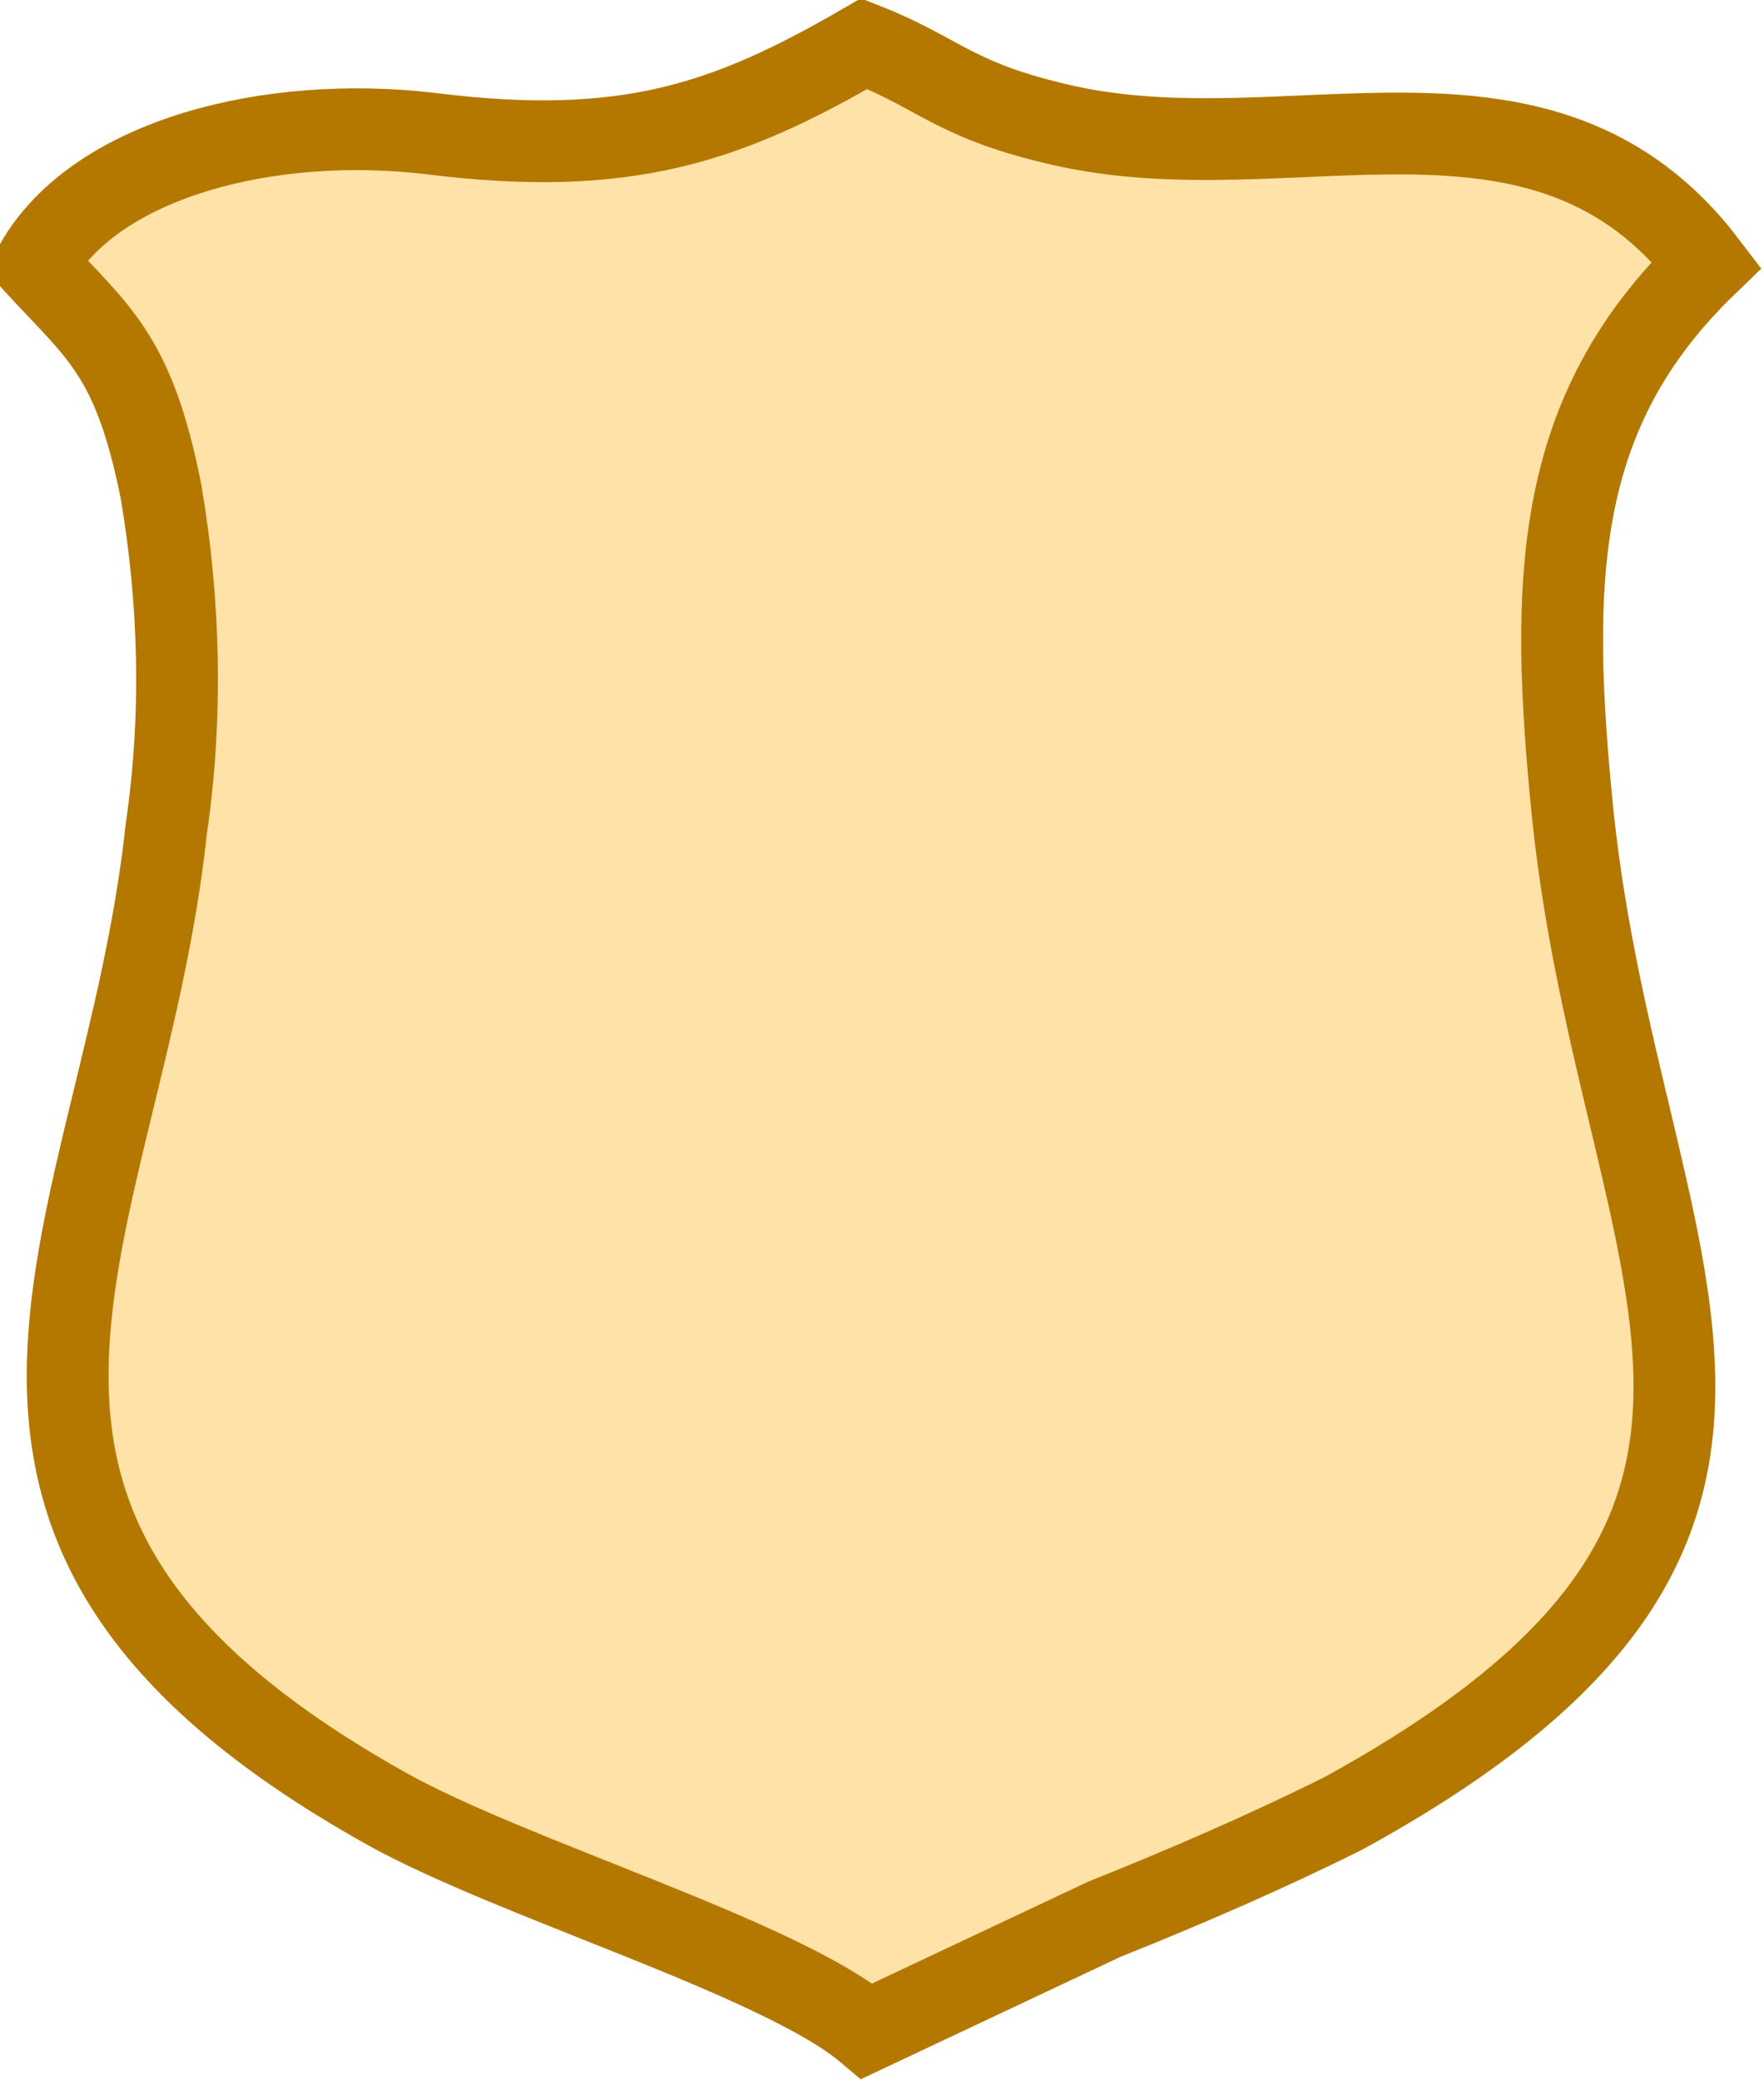 <?xml version="1.0" encoding="utf-8"?>
<!-- Generator: Adobe Illustrator 27.0.0, SVG Export Plug-In . SVG Version: 6.00 Build 0)  -->
<svg version="1.1" id="Layer_1" xmlns="http://www.w3.org/2000/svg" xmlns:xlink="http://www.w3.org/1999/xlink" x="0px" y="0px"
	 viewBox="0 0 64.7 76.3" style="enable-background:new 0 0 64.7 76.3;" xml:space="preserve">
<style type="text/css">
	.st0{fill-rule:evenodd;clip-rule:evenodd;fill:#FFE2A7;stroke:#B47800;stroke-width:3;}
</style>
<path id="Path_957" class="st0" d="M1.3,9.7c2.3,2.5,3.6,3.3,4.6,8.3c0.7,4.1,0.8,8.3,0.2,12.4c-1.6,14.9-10.7,25.4,8,35.9
	c4.6,2.6,14.5,5.5,17.7,8.2l8.7-4.1c3-1.2,6-2.5,8.8-3.9c19.3-10.6,10.2-19.7,8.4-36.5c-0.9-8.8-0.7-14.9,4.9-20.3
	c-6-7.9-15.2-3.2-23.6-5.1c-4-0.9-4.5-1.9-7.3-3c-5,2.9-8.7,4.2-15.9,3.3C9.9,4.2,3.5,5.8,1.3,9.7L1.3,9.7z"/>
</svg>
